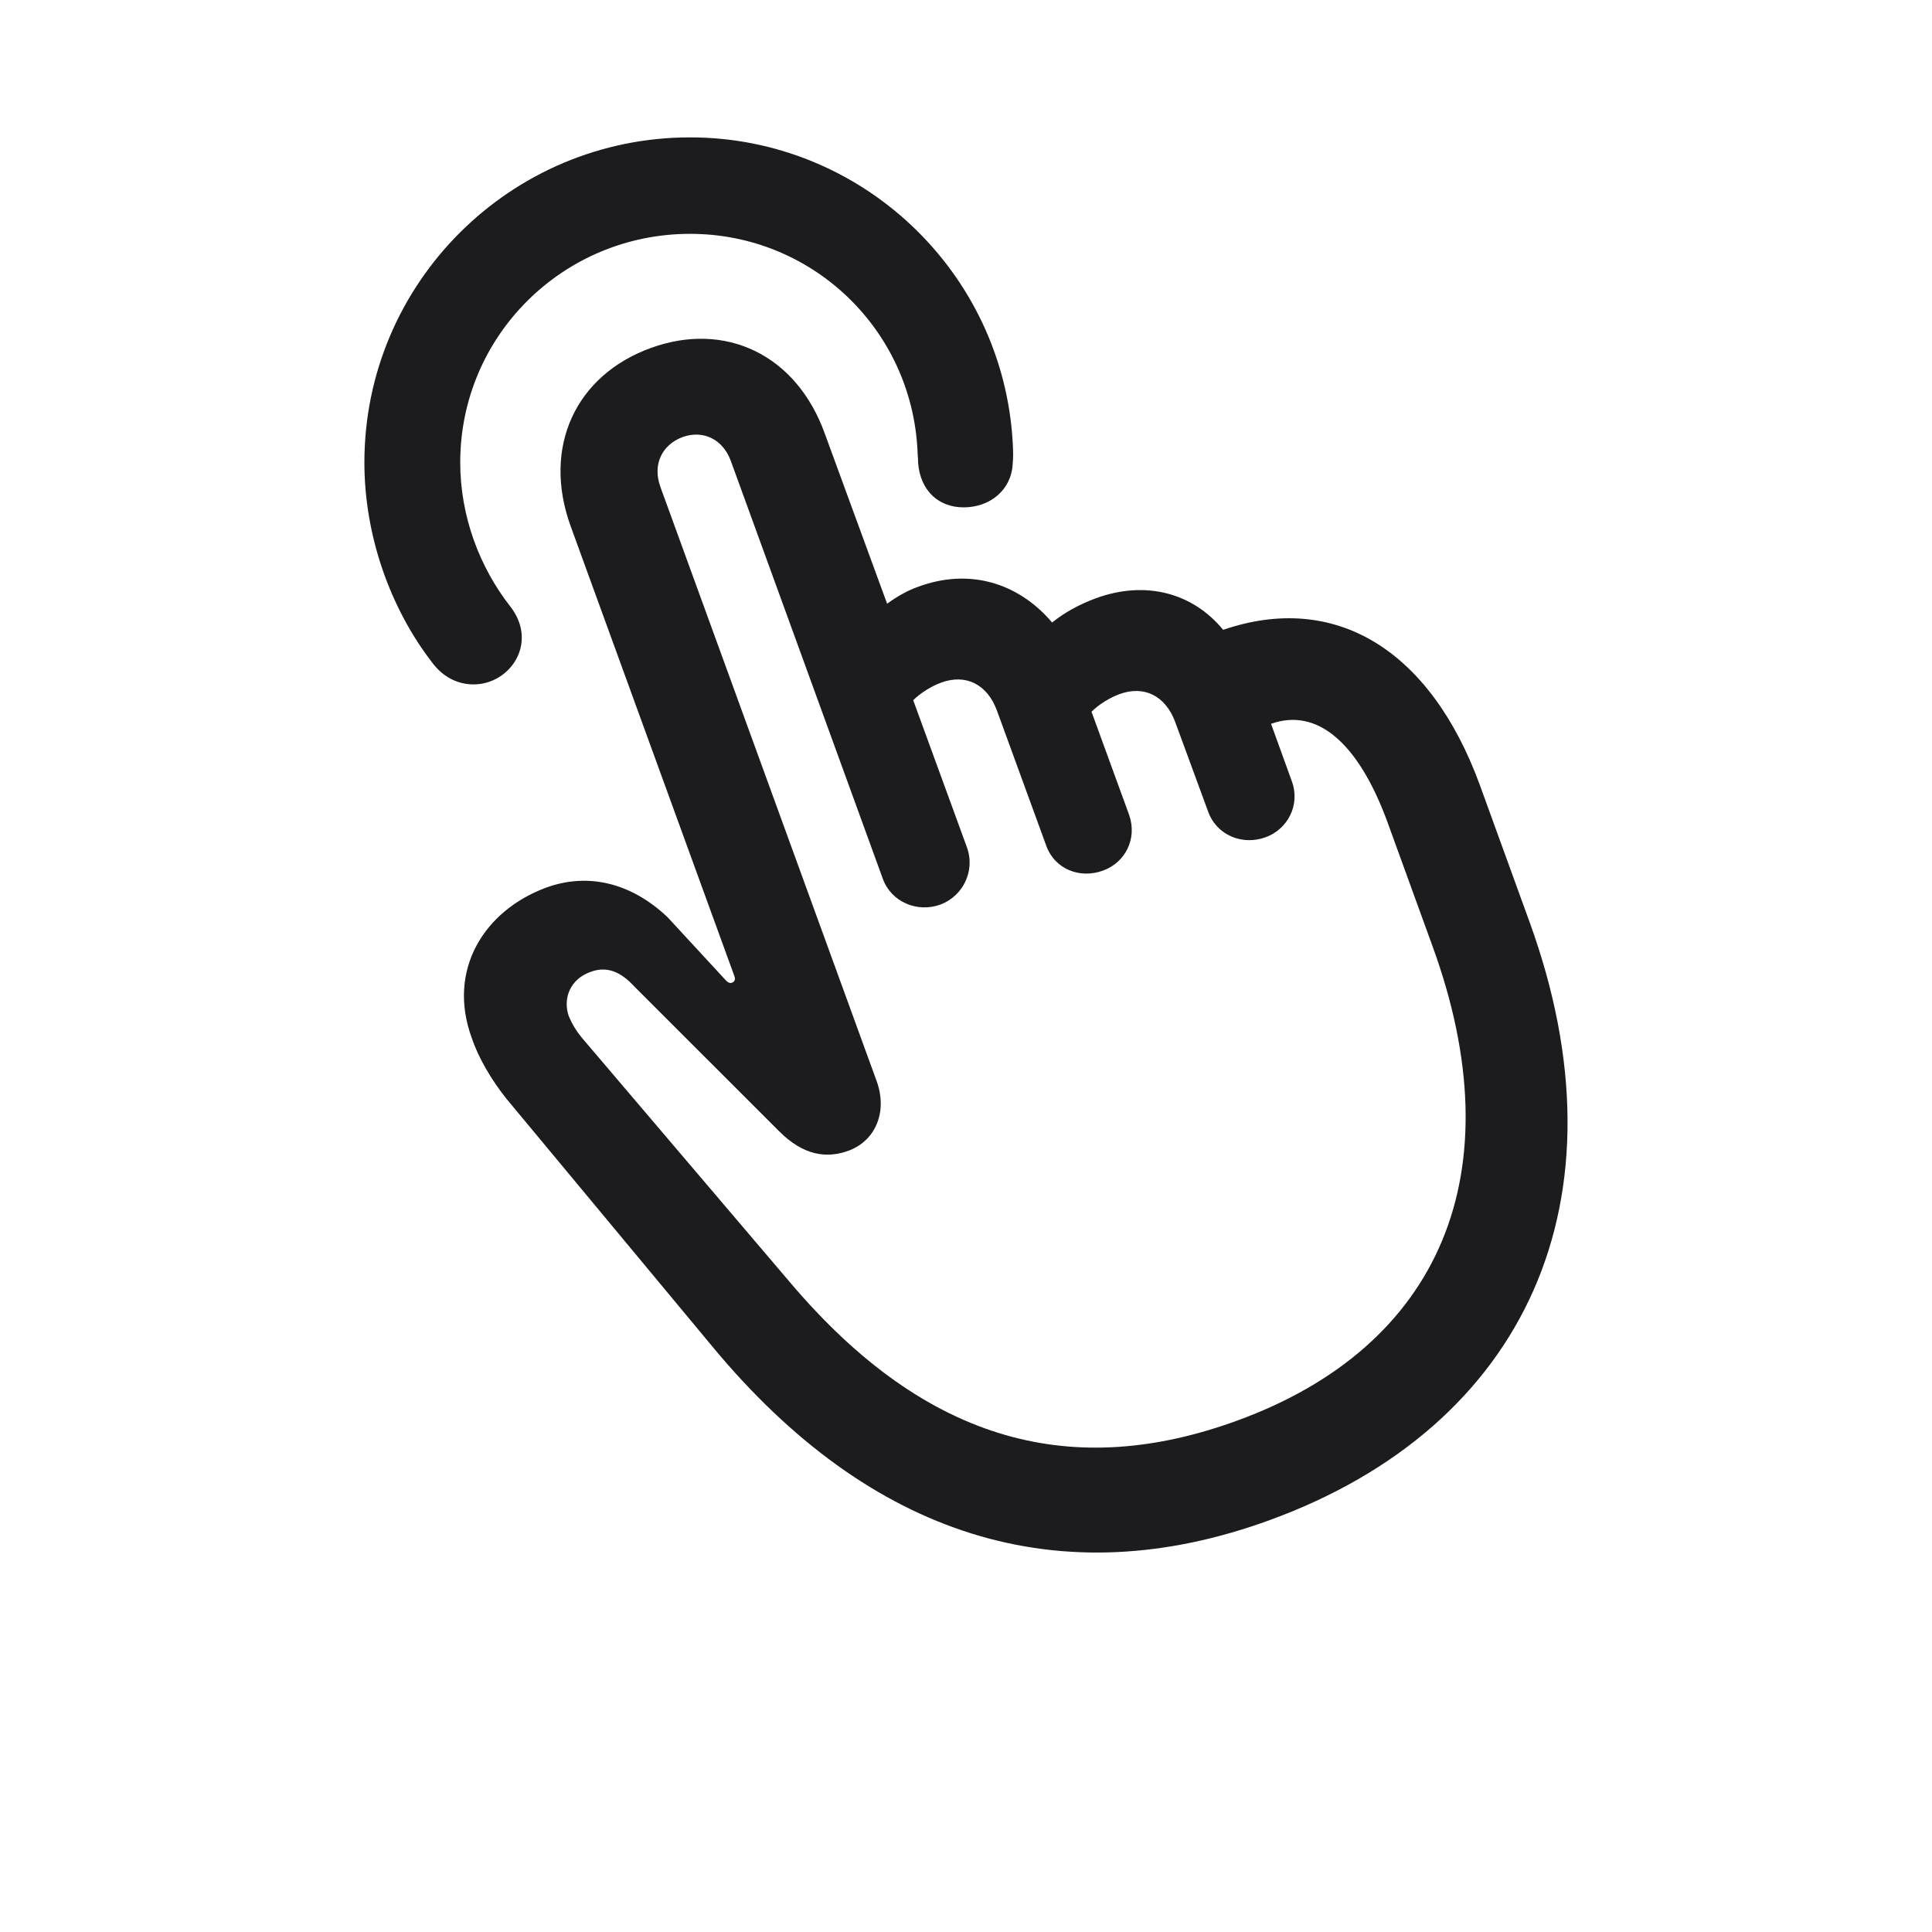 <svg width="28" height="28" viewBox="0 0 28 28" fill="none" xmlns="http://www.w3.org/2000/svg">
<path d="M10.001 1.991C7.399 1.991 5.281 4.101 5.281 6.702C5.281 7.757 5.65 8.803 6.257 9.594C6.424 9.822 6.644 9.919 6.863 9.919C7.391 9.919 7.804 9.321 7.399 8.794C6.951 8.223 6.67 7.484 6.67 6.702C6.67 4.865 8.164 3.389 10.001 3.389C11.768 3.389 13.209 4.769 13.297 6.526C13.297 6.579 13.306 6.632 13.306 6.711C13.341 7.124 13.613 7.353 13.965 7.353C14.352 7.353 14.659 7.098 14.677 6.72C14.685 6.641 14.685 6.535 14.677 6.412C14.536 3.934 12.479 1.991 10.001 1.991ZM18.403 22.03C22.112 20.677 23.633 17.39 22.165 13.355L21.444 11.369C20.724 9.409 19.344 8.574 17.727 9.128C17.287 8.592 16.602 8.407 15.881 8.671C15.644 8.759 15.433 8.873 15.248 9.022C14.756 8.442 14.044 8.231 13.306 8.504C13.156 8.557 12.998 8.645 12.857 8.75L11.952 6.28C11.539 5.138 10.511 4.654 9.438 5.041C8.34 5.437 7.856 6.482 8.27 7.625L10.643 14.146C10.66 14.19 10.651 14.226 10.607 14.243C10.581 14.252 10.555 14.243 10.528 14.217L9.676 13.294C9.148 12.793 8.524 12.644 7.918 12.863C7.013 13.197 6.477 14.059 6.837 15.043C6.934 15.333 7.127 15.658 7.338 15.922L10.326 19.517C12.62 22.285 15.371 23.138 18.403 22.03ZM17.929 20.589C15.591 21.441 13.455 20.958 11.442 18.576L8.428 15.034C8.349 14.938 8.296 14.85 8.243 14.727C8.155 14.472 8.261 14.19 8.56 14.085C8.797 13.997 8.999 14.085 9.192 14.296L11.293 16.396C11.645 16.748 11.979 16.792 12.295 16.678C12.682 16.537 12.866 16.124 12.708 15.676L9.57 7.054C9.456 6.737 9.588 6.447 9.896 6.333C10.194 6.228 10.476 6.368 10.59 6.676L12.796 12.74C12.919 13.074 13.297 13.232 13.631 13.109C13.956 12.986 14.132 12.626 14.018 12.292L13.235 10.148C13.341 10.042 13.499 9.945 13.64 9.893C14 9.761 14.308 9.919 14.448 10.297L15.16 12.248C15.283 12.6 15.652 12.74 15.986 12.617C16.303 12.503 16.487 12.16 16.364 11.809L15.819 10.315C15.925 10.209 16.083 10.112 16.224 10.06C16.584 9.928 16.892 10.086 17.032 10.464L17.507 11.756C17.63 12.107 18.008 12.257 18.342 12.134C18.658 12.02 18.852 11.668 18.72 11.316L18.421 10.49C19.089 10.253 19.686 10.763 20.108 11.914L20.759 13.707C21.963 17.003 20.873 19.517 17.929 20.589Z" fill="#1C1C1E"/>
</svg>
